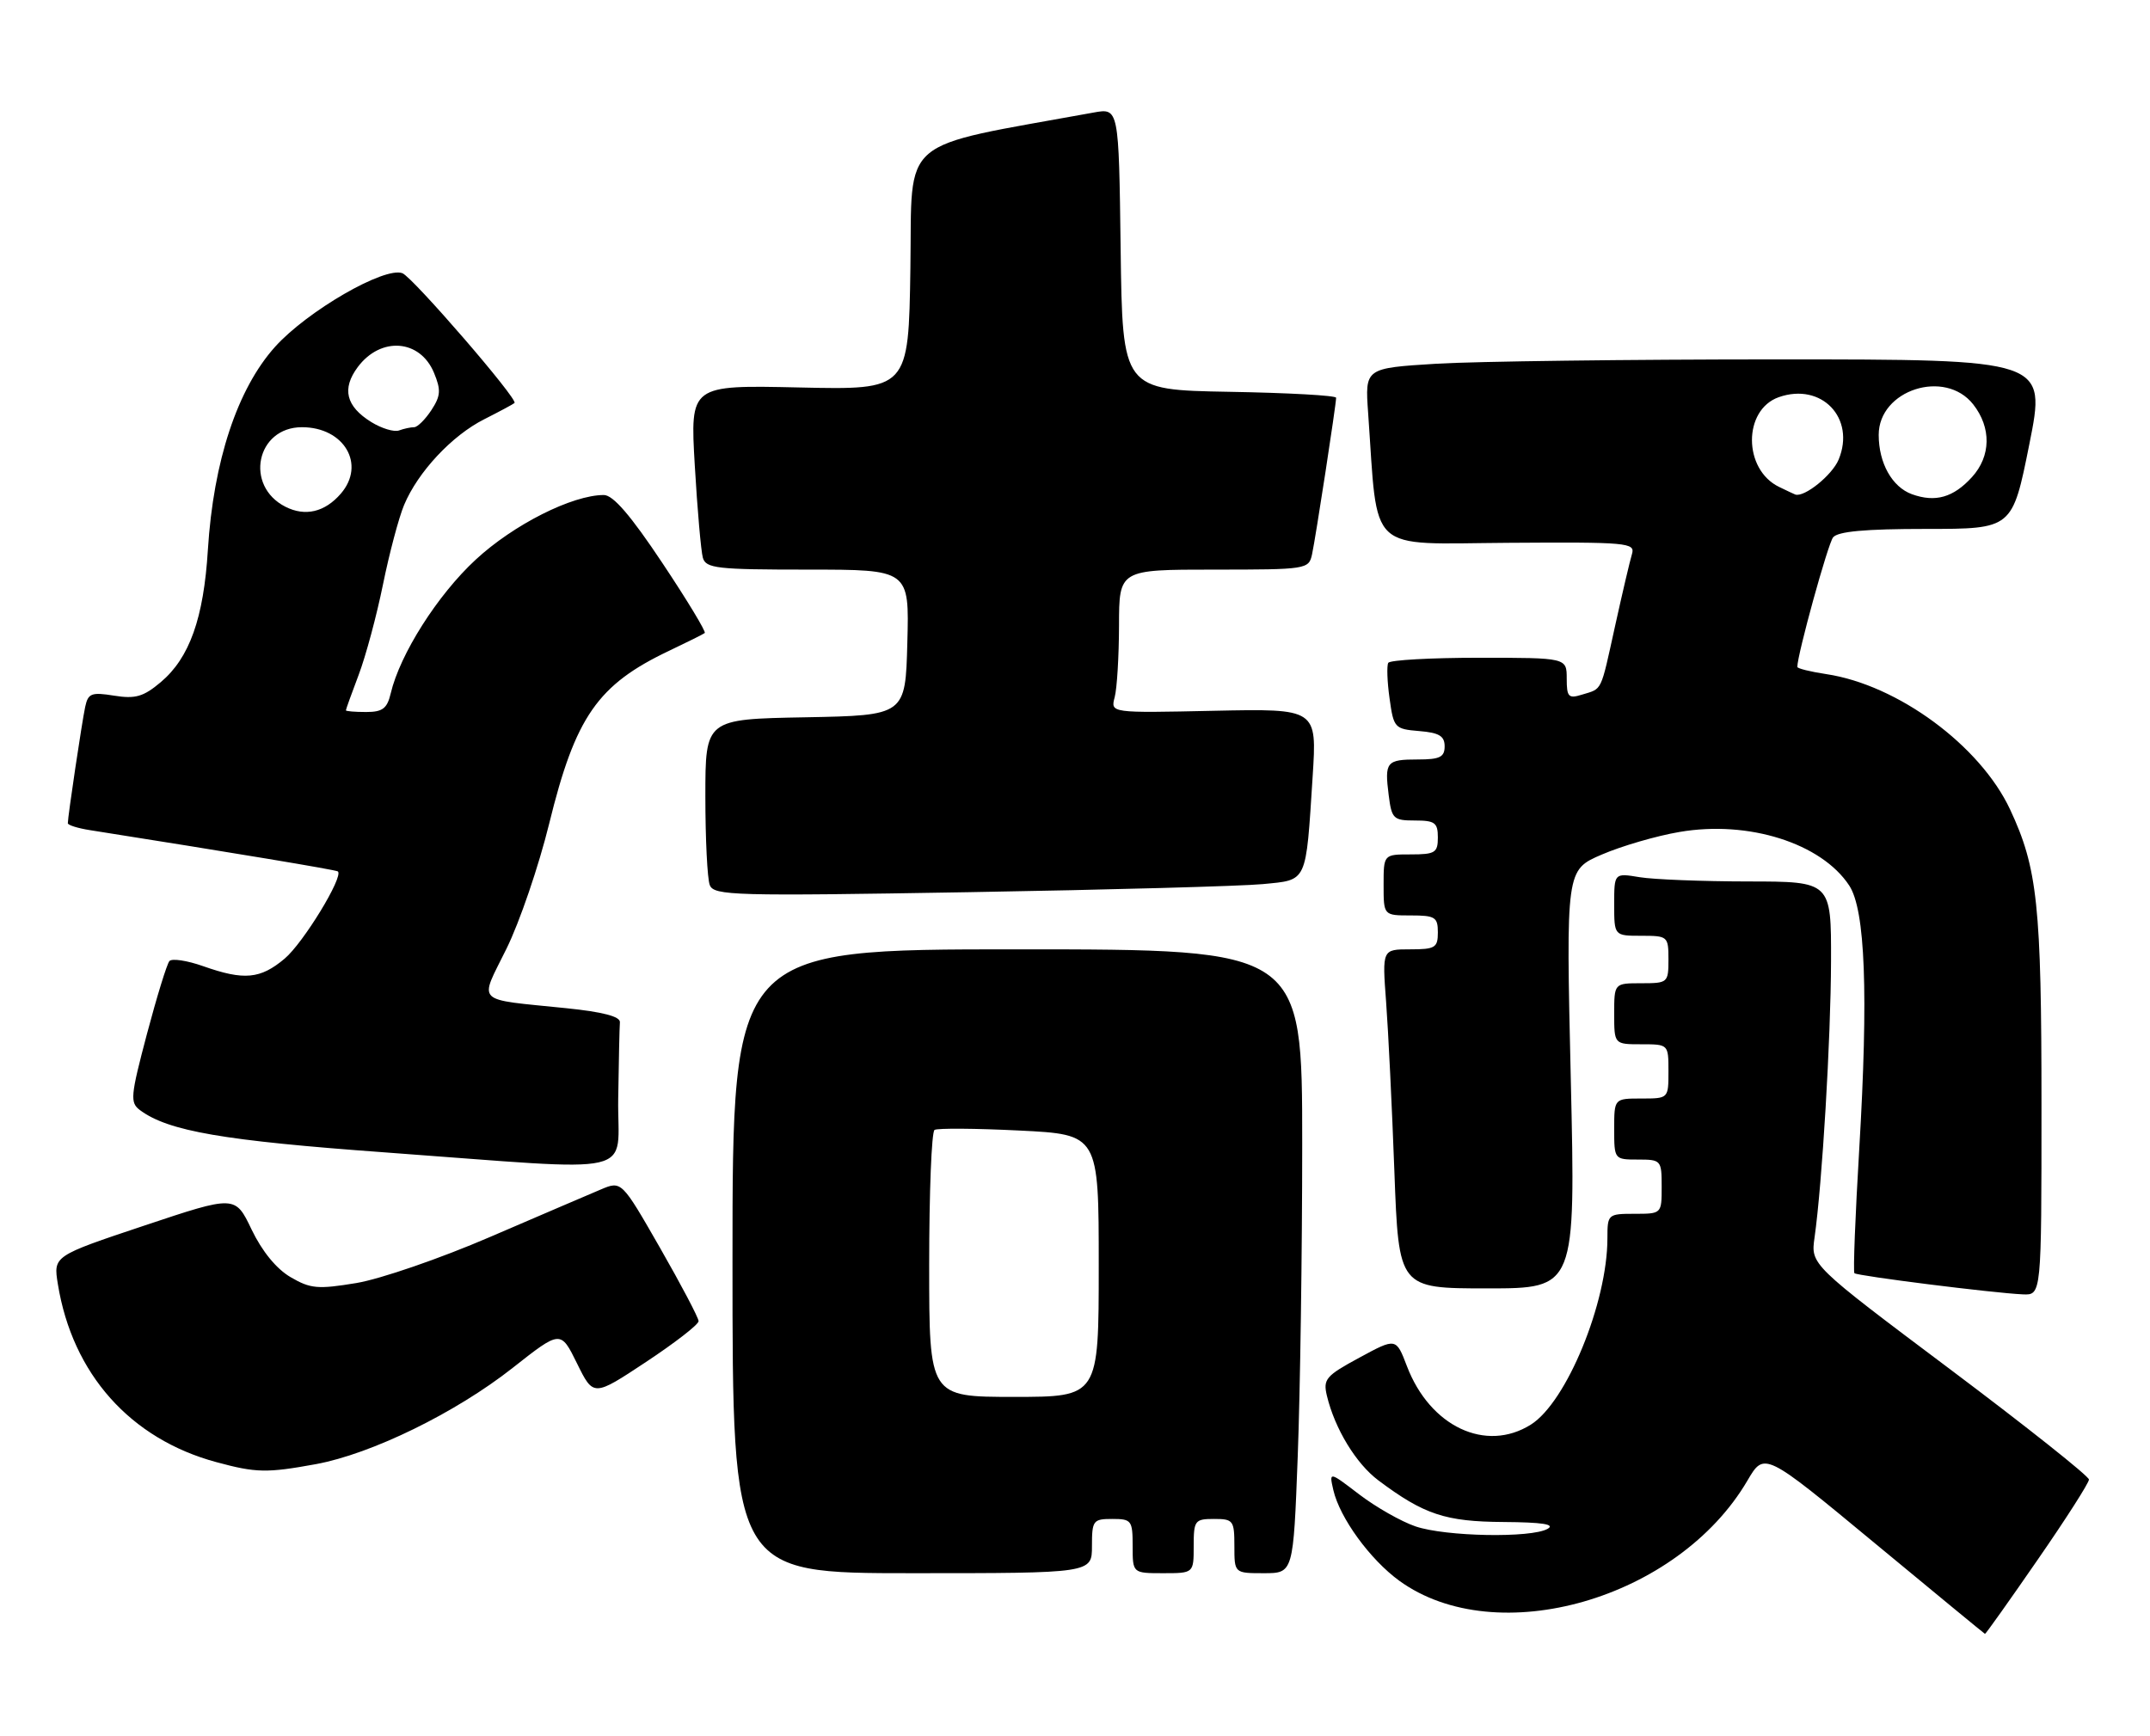 <?xml version="1.0" encoding="UTF-8" standalone="no"?>
<!DOCTYPE svg PUBLIC "-//W3C//DTD SVG 1.1//EN" "http://www.w3.org/Graphics/SVG/1.1/DTD/svg11.dtd" >
<svg xmlns="http://www.w3.org/2000/svg" xmlns:xlink="http://www.w3.org/1999/xlink" version="1.1" viewBox="0 0 317 256">
 <g >
 <path fill="currentColor"
d=" M 300.42 230.04 C 304.59 224.02 308.00 218.68 308.00 218.19 C 308.00 217.70 298.77 210.37 287.49 201.90 C 266.97 186.50 266.97 186.50 267.54 182.50 C 268.67 174.51 269.94 153.23 269.97 141.75 C 270.00 130.00 270.00 130.00 257.75 129.99 C 251.01 129.98 243.81 129.70 241.75 129.36 C 238.00 128.74 238.00 128.74 238.00 133.37 C 238.00 138.00 238.00 138.00 242.00 138.00 C 245.90 138.00 246.00 138.08 246.00 141.50 C 246.00 144.92 245.90 145.00 242.00 145.00 C 238.00 145.00 238.00 145.00 238.00 149.50 C 238.00 154.00 238.00 154.00 242.00 154.00 C 246.00 154.00 246.00 154.00 246.00 158.00 C 246.00 162.00 246.00 162.00 242.00 162.00 C 238.00 162.00 238.00 162.00 238.00 166.50 C 238.00 170.98 238.02 171.00 241.50 171.00 C 244.92 171.00 245.00 171.10 245.00 175.00 C 245.00 179.00 245.00 179.00 241.00 179.00 C 237.07 179.00 237.00 179.07 237.00 182.61 C 237.00 192.11 230.97 206.79 225.71 210.09 C 219.07 214.26 210.84 210.38 207.44 201.47 C 205.84 197.28 205.84 197.28 200.42 200.22 C 195.48 202.89 195.06 203.39 195.64 205.83 C 196.81 210.71 199.94 215.85 203.24 218.32 C 209.95 223.35 213.12 224.40 221.68 224.45 C 227.41 224.49 229.35 224.79 228.18 225.46 C 225.76 226.84 213.16 226.61 208.71 225.10 C 206.62 224.39 202.90 222.28 200.43 220.40 C 195.96 216.98 195.96 216.98 196.59 219.74 C 197.54 223.85 202.00 229.98 206.32 233.12 C 220.66 243.51 247.40 235.82 257.64 218.35 C 260.14 214.09 260.14 214.09 276.32 227.49 C 285.22 234.86 292.58 240.92 292.67 240.95 C 292.77 240.98 296.26 236.07 300.42 230.04 Z  M 161.00 228.00 C 161.00 224.22 161.17 224.00 164.00 224.00 C 166.83 224.00 167.00 224.22 167.00 228.00 C 167.00 232.00 167.00 232.00 171.50 232.00 C 176.00 232.00 176.00 232.00 176.00 228.00 C 176.00 224.22 176.17 224.00 179.00 224.00 C 181.83 224.00 182.00 224.22 182.00 228.00 C 182.00 232.00 182.00 232.00 186.34 232.00 C 190.69 232.00 190.69 232.00 191.34 214.75 C 191.70 205.26 192.00 184.56 192.00 168.75 C 192.00 140.00 192.00 140.00 150.00 140.00 C 108.00 140.00 108.00 140.00 108.00 186.00 C 108.00 232.00 108.00 232.00 134.50 232.00 C 161.00 232.00 161.00 232.00 161.00 228.00 Z  M 46.57 215.92 C 54.78 214.41 67.16 208.36 75.58 201.73 C 82.66 196.15 82.66 196.15 85.08 201.07 C 87.50 205.98 87.50 205.98 95.25 200.85 C 99.51 198.03 103.00 195.33 103.00 194.83 C 103.00 194.34 100.44 189.48 97.32 184.03 C 91.64 174.12 91.64 174.12 88.57 175.42 C 86.88 176.13 79.52 179.29 72.22 182.43 C 64.92 185.58 56.06 188.63 52.55 189.21 C 46.86 190.15 45.78 190.06 42.84 188.34 C 40.75 187.12 38.64 184.53 37.10 181.33 C 34.68 176.26 34.68 176.26 21.27 180.74 C 7.86 185.22 7.86 185.22 8.53 189.36 C 10.67 202.61 19.22 212.21 31.93 215.63 C 37.76 217.21 39.34 217.24 46.57 215.92 Z  M 301.00 163.05 C 301.00 133.51 300.42 128.02 296.37 119.37 C 291.96 109.95 279.80 100.99 269.26 99.41 C 266.92 99.06 265.00 98.58 265.00 98.35 C 265.00 96.55 269.50 80.23 270.27 79.25 C 270.96 78.37 274.98 78.00 283.98 78.00 C 296.71 78.00 296.71 78.00 299.21 65.50 C 301.71 53.00 301.71 53.00 262.01 53.00 C 240.17 53.00 217.57 53.29 211.78 53.64 C 201.25 54.29 201.25 54.29 201.72 60.89 C 203.21 81.93 201.33 80.19 222.33 80.05 C 239.99 79.93 241.13 80.03 240.62 81.71 C 240.32 82.69 239.20 87.47 238.13 92.32 C 235.95 102.21 236.29 101.51 233.25 102.44 C 231.26 103.06 231.00 102.79 231.00 100.07 C 231.00 97.00 231.00 97.00 218.06 97.00 C 210.94 97.00 204.92 97.34 204.69 97.75 C 204.45 98.16 204.53 100.53 204.88 103.00 C 205.48 107.35 205.63 107.51 209.25 107.81 C 212.19 108.05 213.00 108.54 213.00 110.06 C 213.00 111.65 212.29 112.00 209.06 112.00 C 204.41 112.00 204.13 112.34 204.75 117.25 C 205.19 120.75 205.44 121.00 208.61 121.00 C 211.56 121.00 212.00 121.32 212.00 123.50 C 212.00 125.75 211.60 126.00 208.00 126.00 C 204.00 126.00 204.00 126.00 204.00 130.50 C 204.00 135.00 204.00 135.00 208.00 135.00 C 211.60 135.00 212.00 135.25 212.00 137.50 C 212.00 139.76 211.61 140.00 207.90 140.00 C 203.79 140.00 203.79 140.00 204.37 147.75 C 204.69 152.01 205.24 163.26 205.59 172.75 C 206.23 190.00 206.23 190.00 219.27 190.00 C 232.31 190.00 232.31 190.00 231.60 159.15 C 230.89 128.29 230.89 128.29 236.18 126.02 C 239.10 124.76 244.25 123.26 247.63 122.69 C 257.80 120.94 268.56 124.35 272.66 130.60 C 275.02 134.21 275.49 146.51 274.13 169.45 C 273.54 179.32 273.22 187.56 273.42 187.76 C 273.83 188.16 293.91 190.69 298.25 190.88 C 301.00 191.00 301.00 191.00 301.00 163.05 Z  M 91.15 162.00 C 91.23 156.50 91.34 151.44 91.40 150.75 C 91.47 149.91 88.89 149.23 83.50 148.68 C 69.78 147.27 70.64 148.12 74.68 139.90 C 76.61 136.00 79.44 127.70 80.97 121.47 C 84.84 105.68 88.12 100.97 98.68 95.96 C 101.33 94.70 103.68 93.53 103.91 93.35 C 104.13 93.17 101.32 88.51 97.65 83.01 C 92.99 76.01 90.40 73.00 89.03 73.00 C 84.37 73.00 75.71 77.37 70.13 82.54 C 64.51 87.74 58.97 96.47 57.61 102.25 C 57.08 104.49 56.41 105.00 53.98 105.00 C 52.34 105.00 51.00 104.89 51.00 104.75 C 51.00 104.61 51.85 102.25 52.89 99.50 C 53.93 96.75 55.54 90.76 56.47 86.18 C 57.40 81.61 58.80 76.33 59.58 74.47 C 61.61 69.61 66.65 64.21 71.41 61.82 C 73.66 60.68 75.66 59.61 75.86 59.43 C 76.44 58.91 60.86 40.89 59.33 40.29 C 56.69 39.28 45.30 45.87 40.56 51.14 C 35.00 57.33 31.47 67.99 30.65 81.08 C 30.03 91.18 27.94 97.03 23.70 100.60 C 21.15 102.75 19.96 103.09 16.83 102.59 C 13.47 102.05 12.99 102.24 12.56 104.24 C 12.08 106.48 10.00 120.41 10.00 121.40 C 10.00 121.68 11.46 122.14 13.25 122.42 C 34.28 125.74 49.56 128.28 49.82 128.51 C 50.68 129.29 44.71 139.07 41.97 141.37 C 38.38 144.39 35.98 144.61 29.95 142.48 C 27.58 141.64 25.34 141.31 24.98 141.73 C 24.61 142.15 23.12 147.00 21.66 152.50 C 19.23 161.69 19.15 162.60 20.65 163.72 C 24.82 166.81 32.92 168.21 56.72 169.94 C 95.16 172.74 90.97 173.71 91.15 162.00 Z  M 186.19 130.38 C 192.82 129.73 192.52 130.38 193.54 114.50 C 194.18 104.50 194.18 104.50 178.96 104.82 C 163.73 105.15 163.73 105.15 164.35 102.82 C 164.69 101.55 164.98 96.79 164.99 92.25 C 165.00 84.00 165.00 84.00 178.98 84.00 C 192.67 84.00 192.97 83.95 193.45 81.75 C 193.98 79.31 197.00 59.64 197.00 58.66 C 197.00 58.32 189.91 57.93 181.25 57.78 C 165.50 57.50 165.50 57.50 165.23 36.71 C 164.96 15.92 164.96 15.92 161.23 16.60 C 132.09 21.91 134.53 19.84 134.23 39.54 C 133.96 57.50 133.96 57.50 117.85 57.14 C 101.75 56.78 101.75 56.78 102.44 68.64 C 102.82 75.16 103.36 81.29 103.63 82.25 C 104.08 83.82 105.71 84.00 119.10 84.00 C 134.07 84.00 134.07 84.00 133.78 94.75 C 133.50 105.50 133.50 105.50 118.75 105.78 C 104.00 106.05 104.00 106.05 104.00 117.44 C 104.00 123.71 104.29 129.60 104.65 130.52 C 105.25 132.08 108.18 132.16 142.90 131.57 C 163.58 131.22 183.06 130.68 186.19 130.38 Z  M 137.00 186.56 C 137.00 175.87 137.35 166.90 137.79 166.63 C 138.22 166.36 143.85 166.40 150.29 166.72 C 162.00 167.30 162.00 167.30 162.00 186.65 C 162.00 206.00 162.00 206.00 149.50 206.00 C 137.00 206.00 137.00 206.00 137.00 186.56 Z  M 281.89 72.88 C 278.97 71.81 277.00 68.29 277.00 64.13 C 277.00 57.50 286.77 54.35 290.93 59.63 C 293.63 63.07 293.56 67.27 290.75 70.36 C 288.01 73.37 285.35 74.13 281.89 72.88 Z  M 262.32 71.81 C 257.00 69.24 256.97 60.44 262.27 58.57 C 268.56 56.36 273.63 61.65 271.09 67.78 C 270.14 70.07 266.04 73.38 264.70 72.93 C 264.59 72.90 263.52 72.39 262.32 71.81 Z  M 42.08 74.73 C 36.00 71.64 37.80 63.00 44.52 63.00 C 50.75 63.00 53.97 68.50 50.25 72.80 C 47.89 75.53 45.00 76.21 42.08 74.73 Z  M 54.74 62.24 C 51.00 59.92 50.37 57.33 52.75 54.13 C 56.14 49.59 61.94 50.03 63.99 54.98 C 65.04 57.52 64.98 58.38 63.60 60.49 C 62.69 61.87 61.55 63.00 61.06 63.00 C 60.57 63.00 59.56 63.21 58.83 63.48 C 58.10 63.74 56.26 63.18 54.74 62.24 Z "/>
</g>
</svg>